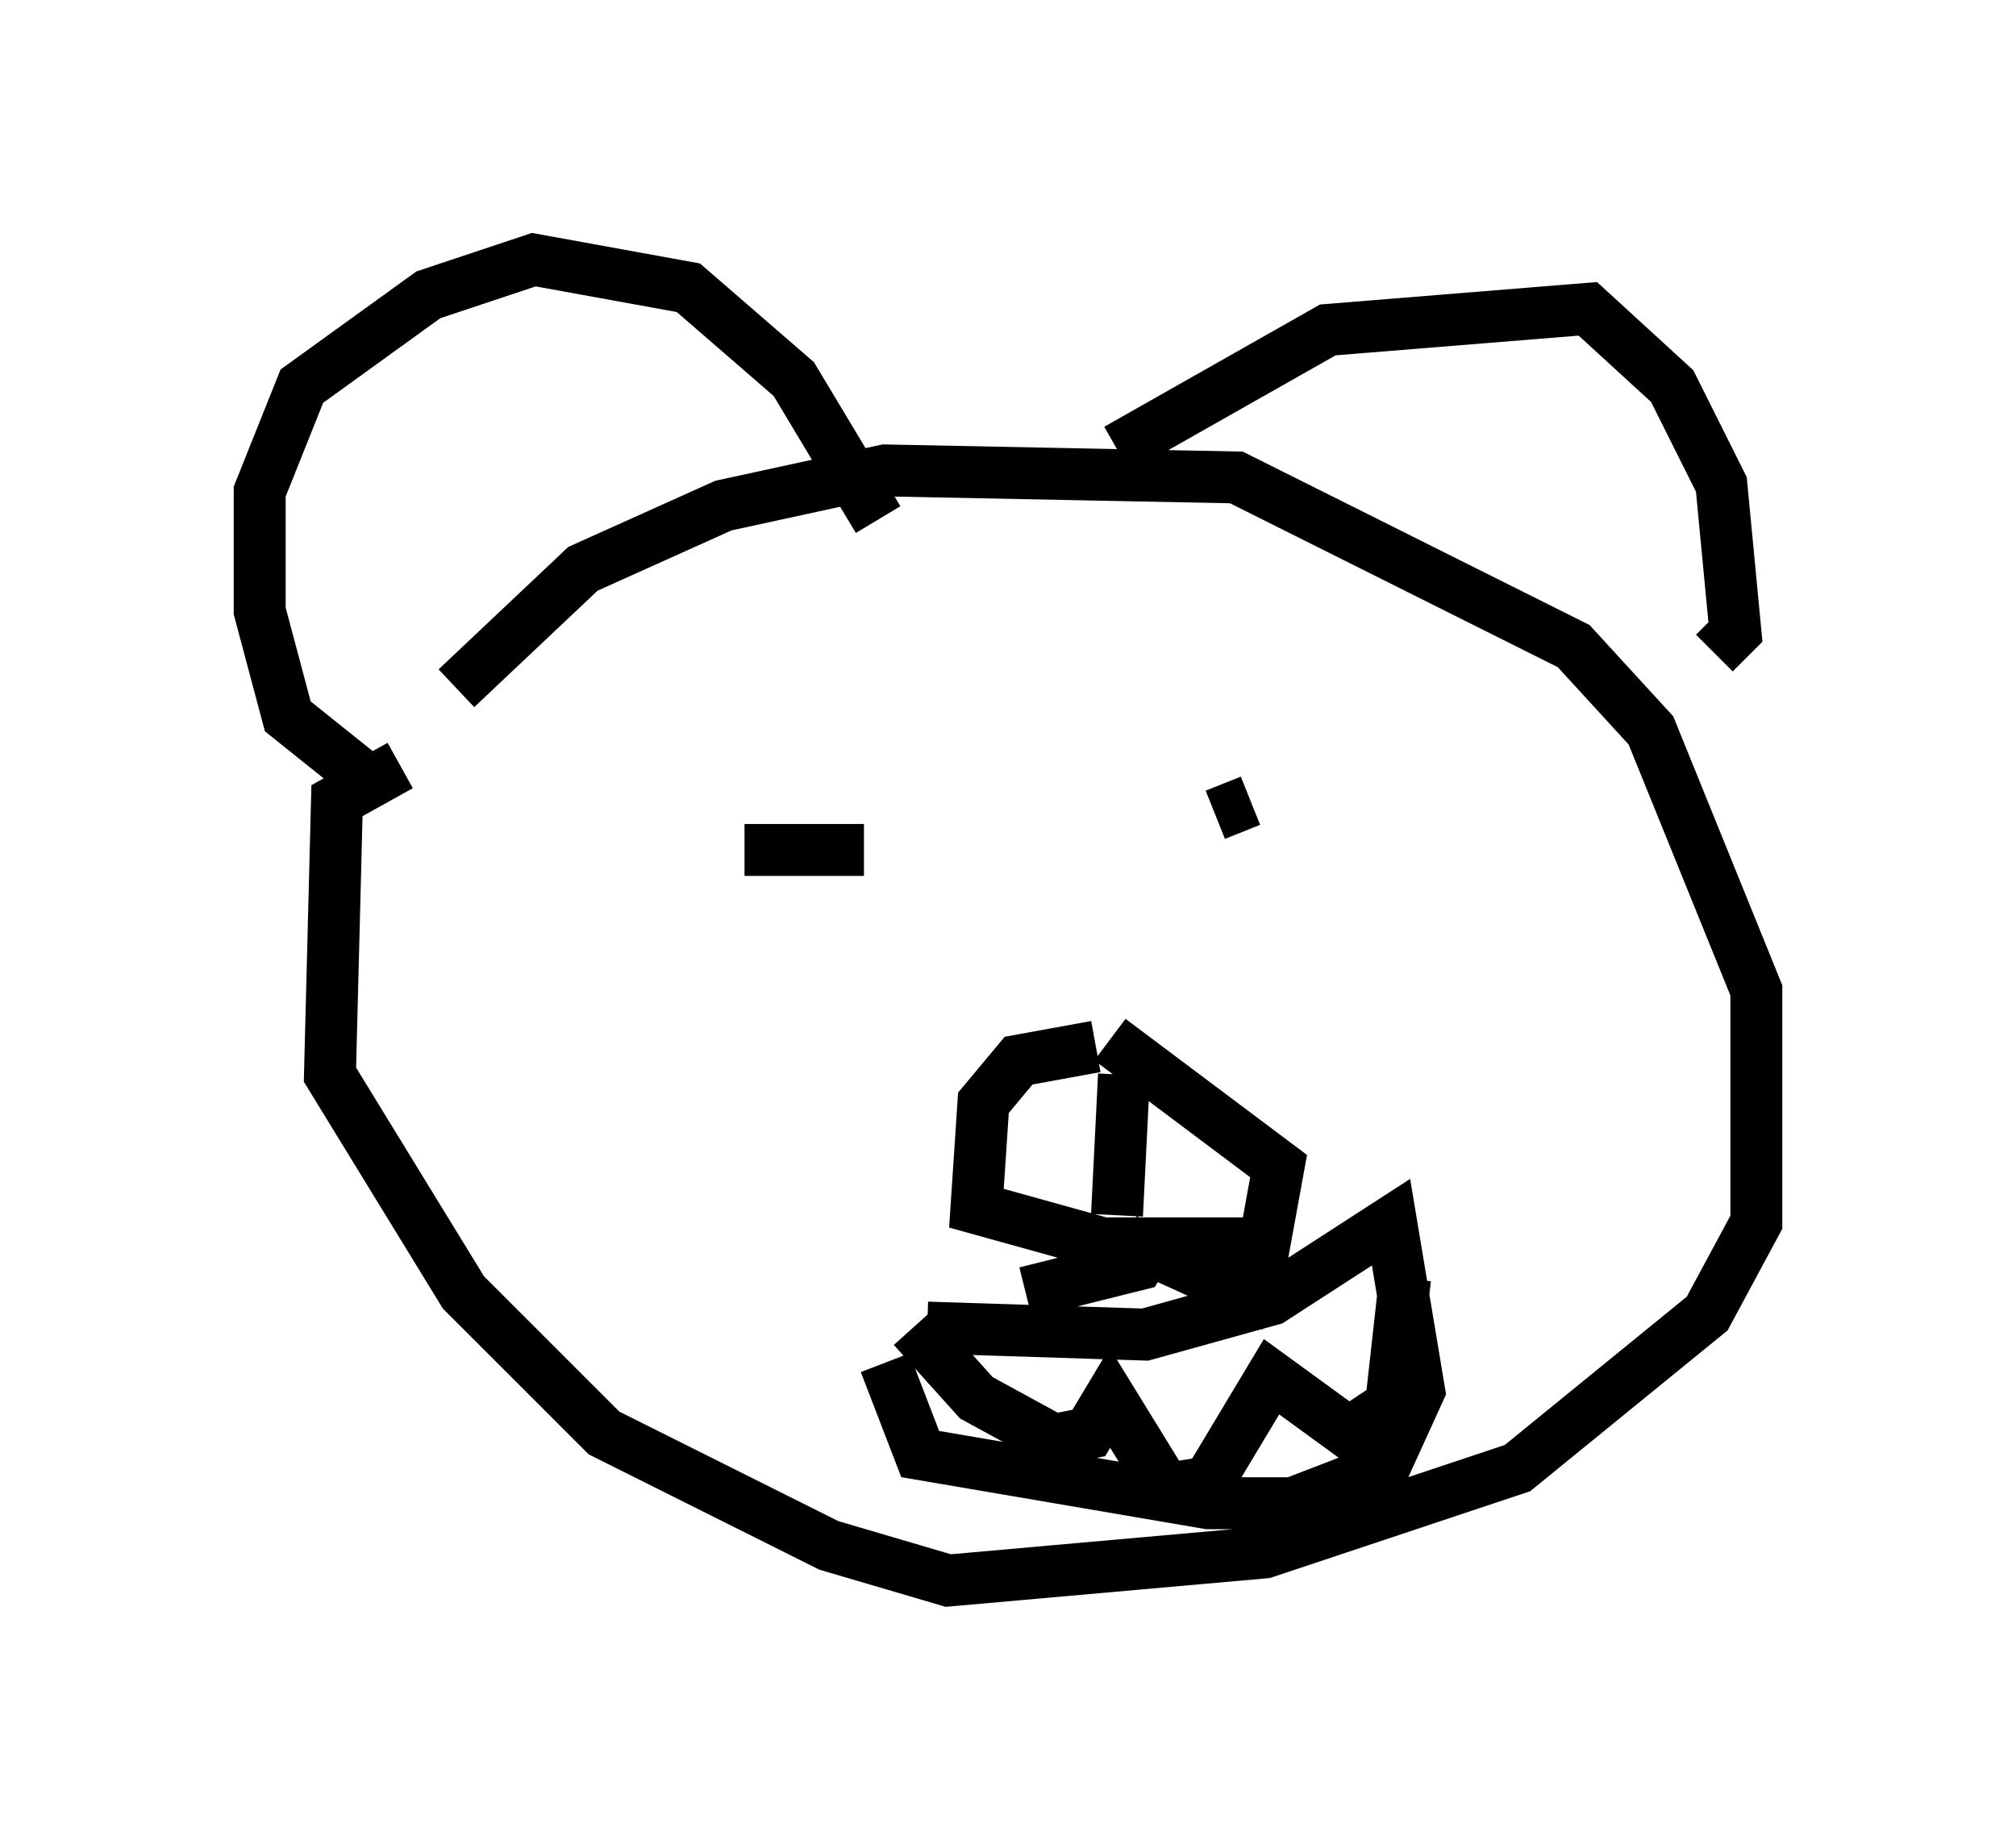<?xml version="1.0" encoding="utf-8" ?>
<svg baseProfile="full" height="35.44" version="1.1" width="38.822" xmlns="http://www.w3.org/2000/svg" xmlns:ev="http://www.w3.org/2001/xml-events" xmlns:xlink="http://www.w3.org/1999/xlink"><defs /><rect fill="white" height="35.44" width="38.822" x="0" y="0" /><path d="M5.812, 18.126 m2.977, -4.871 l2.436, -2.3 2.706, -1.218 l3.112, -0.677 6.766, 0.135 l6.495, 3.248 1.488, 1.624 l2.03, 5.007 0.0, 4.465 l-0.947, 1.759 -3.654, 2.977 l-4.871, 1.624 -6.089, 0.541 l-2.3, -0.677 -4.33, -2.165 l-2.706, -2.706 -2.571, -4.195 l0.135, -5.277 1.218, -0.677 m10.149, 10.825 l4.195, 0.135 2.436, -0.677 l2.3, -1.488 0.541, 3.248 l-0.677, 1.488 -1.759, 0.677 l-1.624, 0.0 -5.548, -0.947 l-0.677, -1.759 m0.541, -0.677 l1.218, 1.353 1.488, 0.812 l0.677, -0.135 0.406, -0.677 l1.083, 1.759 0.812, -0.135 l1.218, -2.03 1.488, 1.083 l0.812, -0.541 0.271, -2.436 m-5.954, -4.465 l-1.488, 0.271 -0.677, 0.812 l-0.135, 2.03 2.436, 0.677 l3.112, 0.0 0.271, -1.488 l-3.248, -2.436 m0.271, 0.677 l-0.135, 2.706 m0.812, 0.271 l-0.406, 0.677 -2.165, 0.541 m2.706, -0.677 l1.488, 0.677 0.135, -0.677 m-9.743, -7.848 l2.3, 0.0 m6.766, -0.677 l0.677, -0.271 m-17.185, -0.541 l-1.353, -1.083 -0.541, -2.03 l0.0, -2.3 0.812, -2.03 l2.436, -1.759 2.03, -0.677 l2.977, 0.541 2.03, 1.759 l1.624, 2.706 m4.601, -1.353 l4.059, -2.3 5.007, -0.406 l1.624, 1.488 0.947, 1.894 l0.271, 2.842 -0.406, 0.406 " fill="none" stroke="black" stroke-width="1" /></svg>
